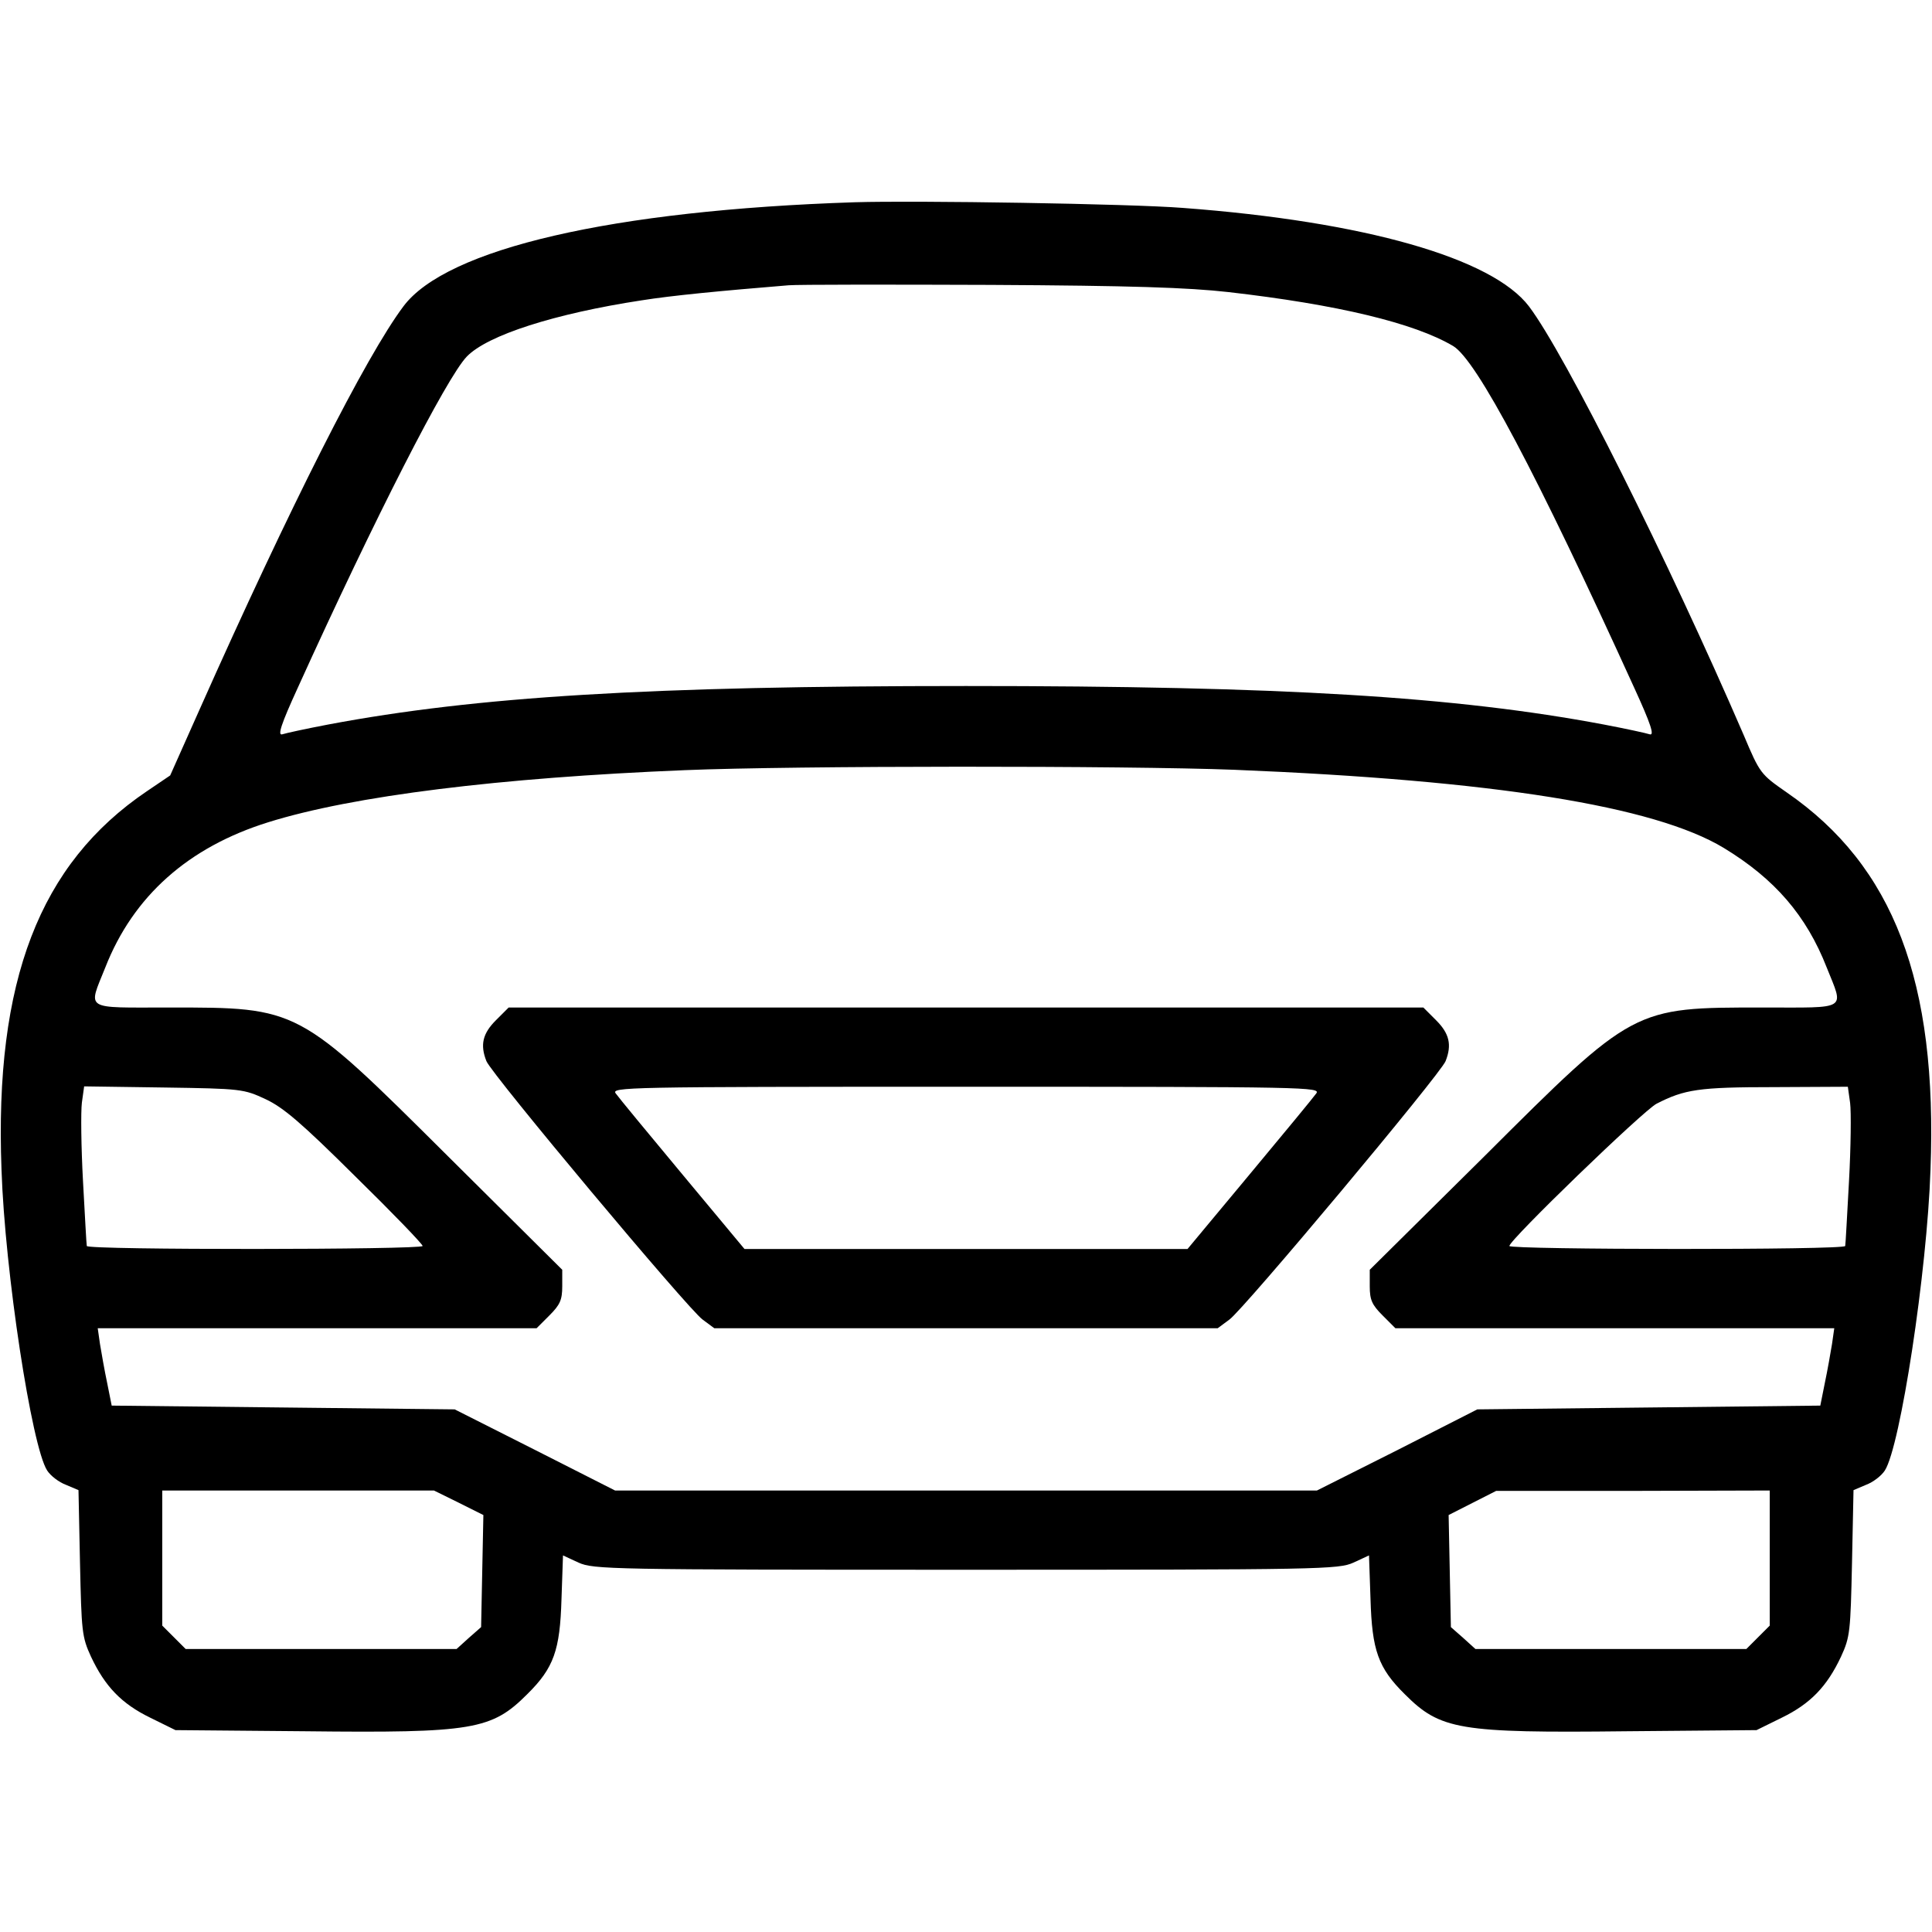<svg version="1.0" xmlns="http://www.w3.org/2000/svg" width="512pt" height="512pt"
    viewBox="0 0 512 512" preserveAspectRatio="xMidYMid meet">

    <g transform="translate(0,512) scale(0.1,-0.1)" fill="#000000"
        stroke="none">
        <path d="M2265 4584 c-642 -21 -1082 -123 -1196 -276 -99 -132 -301 -531 -540
-1068 l-78 -175 -62 -42 c-284 -192 -404 -502 -385 -1003 9 -270 80 -734 121
-797 9 -14 31 -31 50 -38 l33 -14 4 -193 c4 -181 5 -196 29 -248 37 -79 81
-125 157 -162 l67 -33 344 -3 c445 -5 494 4 588 98 71 70 87 117 91 252 l4
116 41 -19 c40 -18 82 -19 1027 -19 945 0 987 1 1027 19 l41 19 4 -116 c4
-135 20 -182 91 -252 94 -94 143 -103 588 -98 l344 3 67 33 c76 37 120 83 157
162 24 52 25 67 29 248 l4 193 33 14 c19 7 41 24 50 38 41 63 112 527 121 797
19 499 -98 805 -381 1000 -69 48 -71 50 -114 152 -200 463 -473 1009 -569
1136 -97 128 -436 225 -917 261 -140 11 -706 20 -870 15z m990 -238 c289 -33
493 -82 596 -143 62 -37 221 -337 480 -906 44 -96 54 -127 41 -123 -9 3 -64
15 -122 26 -393 74 -850 102 -1690 102 -840 0 -1297 -28 -1690 -102 -58 -11
-113 -23 -122 -26 -13 -4 -3 27 41 123 205 452 395 823 448 878 55 57 234 114
463 149 82 13 207 25 390 40 25 2 266 2 535 1 373 -2 523 -7 630 -19z m16
-1266 c688 -28 1113 -96 1297 -207 135 -82 219 -179 273 -317 46 -115 59 -106
-169 -106 -344 0 -341 2 -739 -395 l-303 -300 0 -44 c0 -36 6 -49 34 -77 l34
-34 582 0 581 0 -6 -42 c-4 -24 -12 -70 -19 -103 l-12 -60 -454 -5 -455 -5
-212 -108 -213 -107 -930 0 -930 0 -213 108 -212 107 -455 5 -454 5 -12 60
c-7 33 -15 79 -19 103 l-6 42 581 0 582 0 34 34 c28 28 34 41 34 77 l0 44
-302 300 c-399 397 -396 395 -740 395 -228 0 -215 -9 -169 106 74 189 220 319
432 385 224 70 613 118 1104 138 289 12 1171 12 1456 1z m-2567 -873 c47 -22
95 -63 237 -204 99 -97 179 -180 179 -185 0 -10 -890 -11 -890 0 -1 4 -5 81
-10 171 -5 91 -6 185 -3 209 l6 43 211 -3 c206 -3 212 -4 270 -31z m4199 -10
c3 -24 2 -117 -3 -208 -5 -90 -9 -167 -10 -171 0 -11 -890 -10 -890 0 0 16
355 359 390 377 74 38 112 44 311 44 l196 1 6 -43z m-3688 -1059 l66 -33 -3
-148 -3 -149 -33 -29 -32 -29 -359 0 -359 0 -31 31 -31 31 0 179 0 179 360 0
360 0 65 -32z m3475 -147 l0 -179 -31 -31 -31 -31 -359 0 -359 0 -32 29 -33
29 -3 149 -3 148 63 32 63 32 363 0 362 1 0 -179z" />
        <path d="M1314 2416 c-35 -35 -42 -65 -25 -108 13 -34 536 -659 573 -685 l31
-23 667 0 667 0 31 23 c37 26 560 651 573 685 17 43 10 73 -25 108 l-34 34
-1212 0 -1212 0 -34 -34z m2174 -194 c-7 -10 -87 -107 -177 -215 l-164 -197
-587 0 -587 0 -164 197 c-90 108 -170 205 -177 215 -13 17 19 18 928 18 909 0
941 -1 928 -18z" />
    </g>
</svg>
